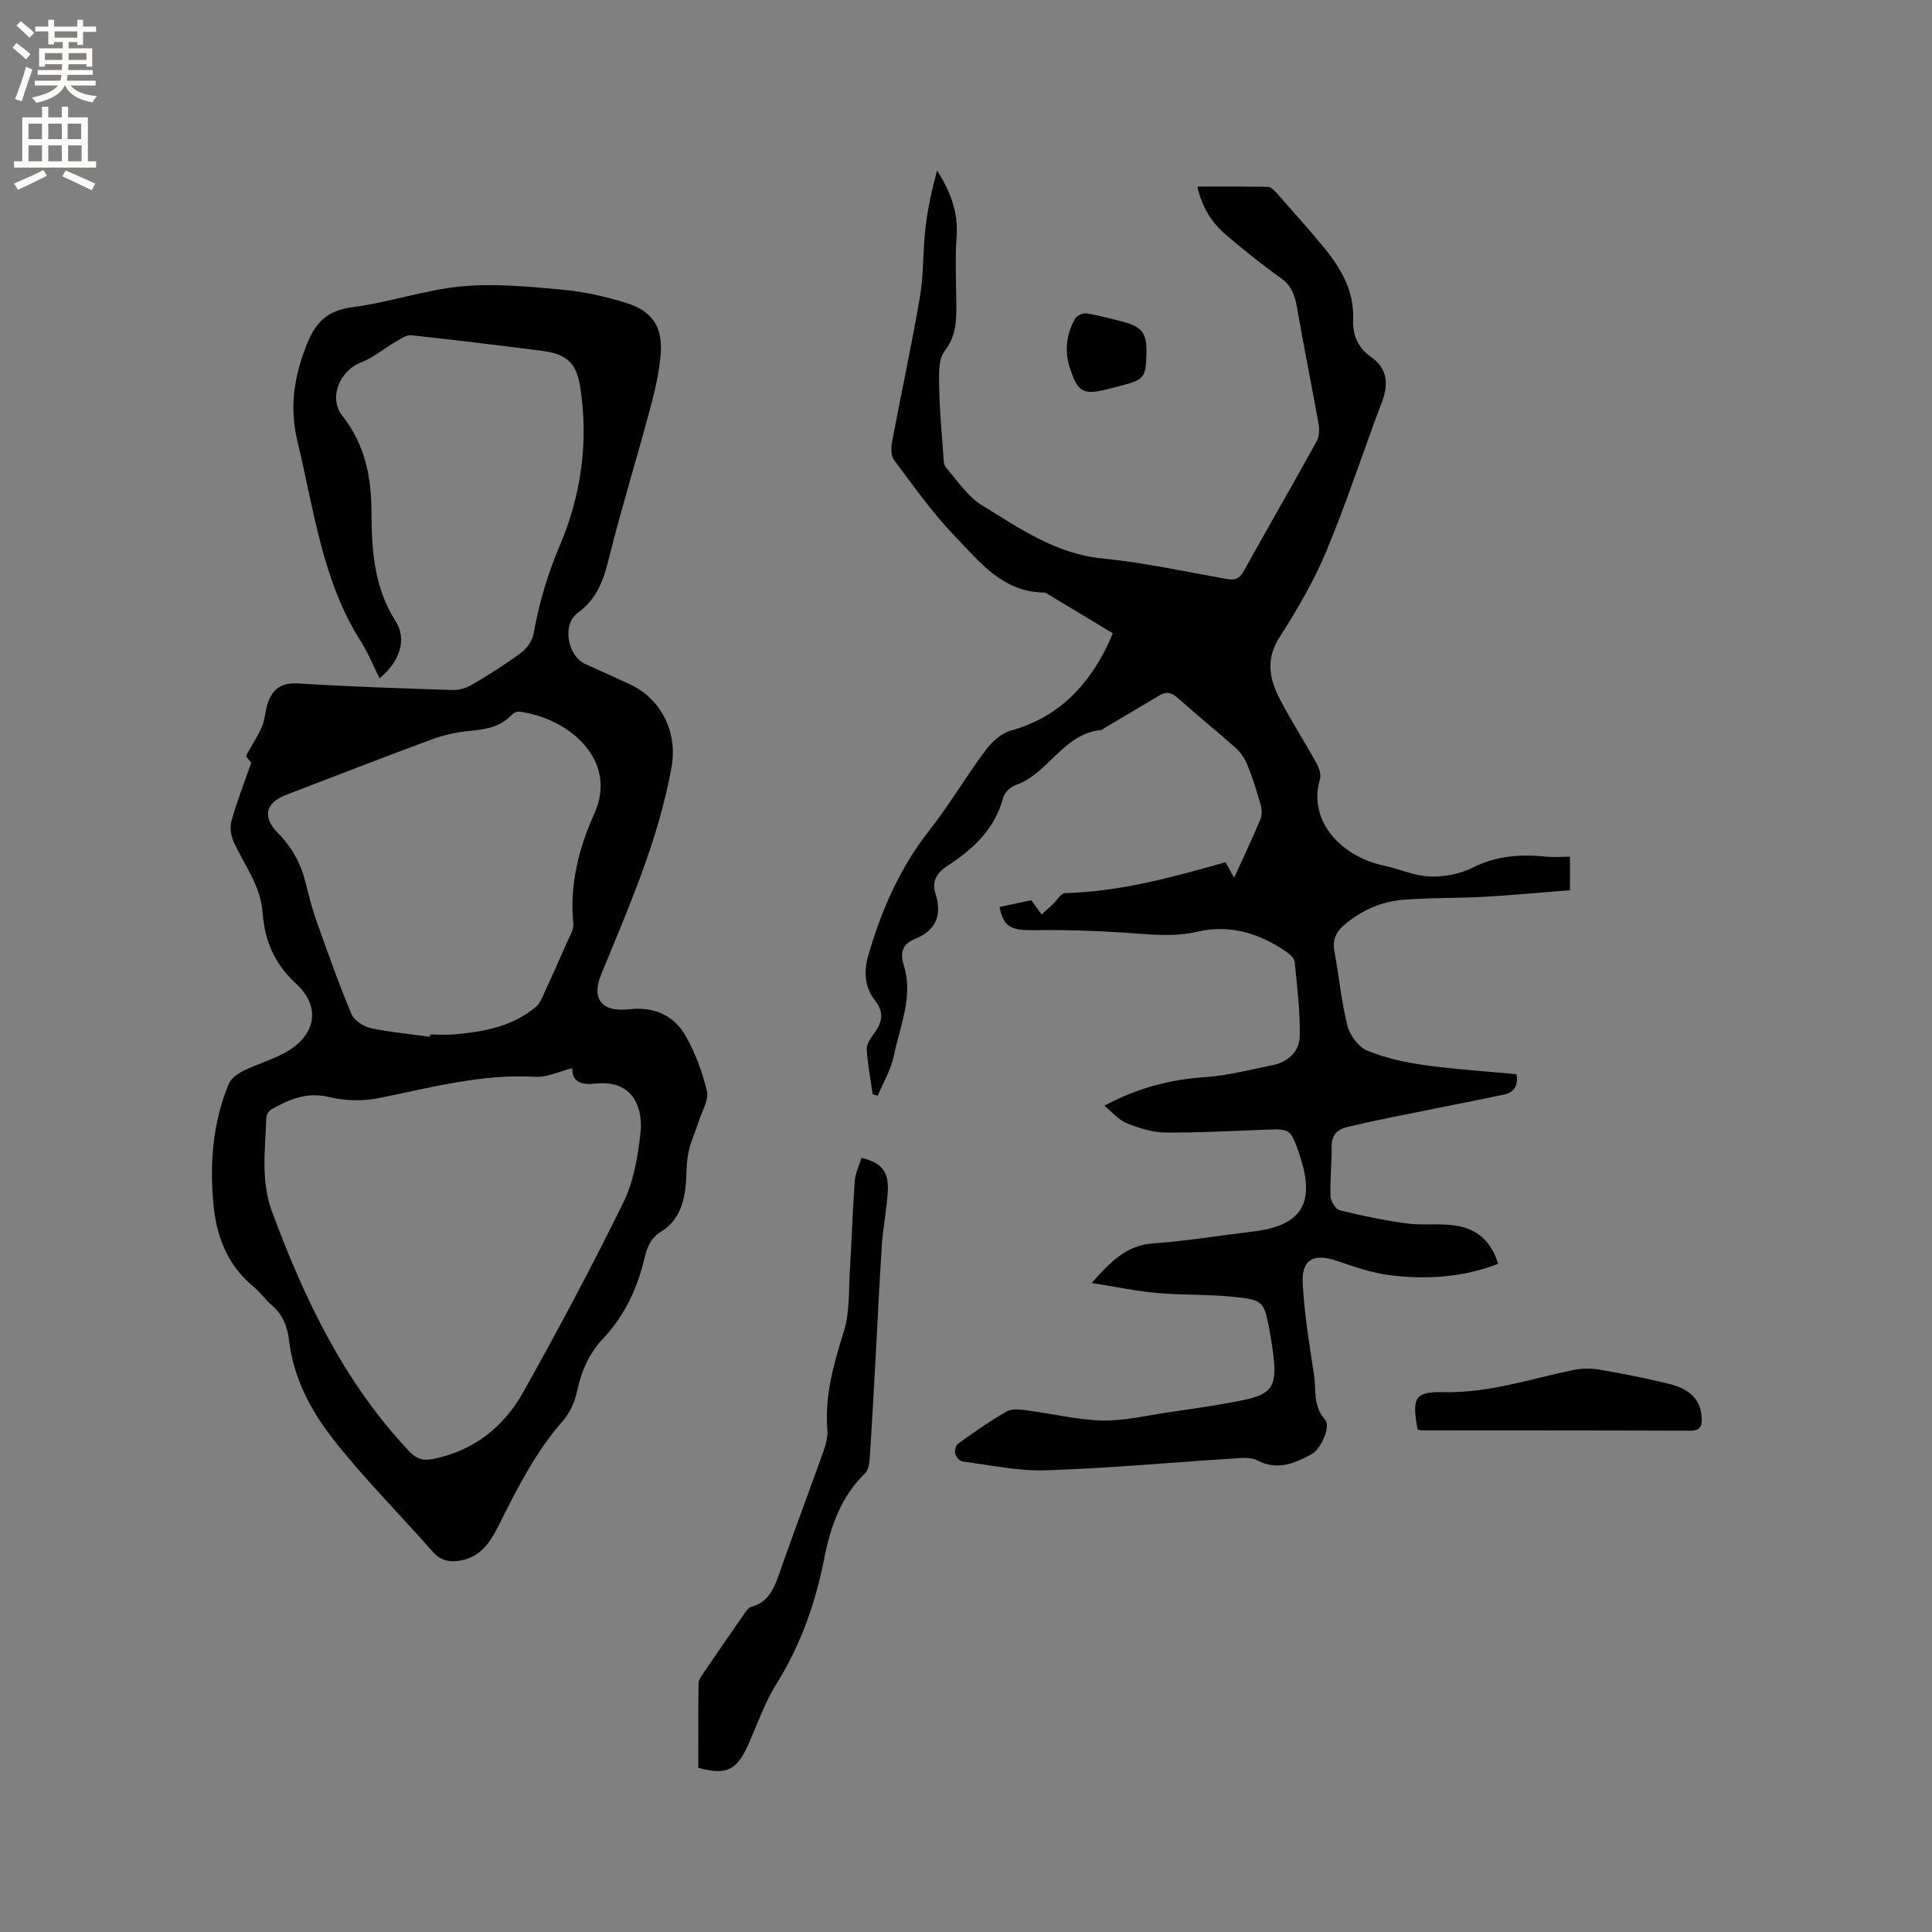 <svg enable-background="new 0 0 400 400" viewBox="0 0 400 400" xmlns="http://www.w3.org/2000/svg"><rect x="0" y="0" width="400" height="400" fill="#808080" stroke="none"/><g fill="#010102"><path d="m310.17 261.67c-7.33 2.82-14.8 3.27-22.3 2.36-3.72-.45-7.38-1.72-10.95-2.95-4.9-1.68-7.49-.39-7.21 4.68.35 6.32 1.38 12.61 2.34 18.88.48 3.12-.26 6.47 2.3 9.29 1.25 1.38-.9 6.08-2.72 7.09-3.61 1.99-7.15 3.51-11.39 1.31-1.45-.75-3.54-.44-5.32-.33-12.79.81-25.56 2-38.36 2.41-5.75.19-11.56-1.09-17.32-1.83-.58-.07-1.32-.97-1.47-1.61-.15-.63.12-1.75.6-2.09 3.28-2.33 6.58-4.67 10.07-6.66 1.12-.63 2.87-.39 4.29-.2 5.15.66 10.27 1.95 15.42 2.08 4.48.11 8.99-.99 13.48-1.65 5.24-.78 10.49-1.49 15.67-2.55 5.95-1.22 7.02-2.88 6.39-8.82-.18-1.68-.43-3.36-.74-5.03-1.25-6.8-1.24-6.95-8.23-7.61-5.05-.48-10.17-.29-15.23-.75-4.25-.38-8.45-1.27-13.48-2.06 4.06-4.55 7.27-7.81 12.72-8.2 6.97-.49 13.88-1.65 20.83-2.48 9.74-1.16 12.72-5.74 9.74-15.05-.13-.4-.22-.82-.36-1.22-1.81-5.01-1.81-4.98-7.14-4.78-6.88.25-13.76.65-20.64.57-2.66-.03-5.41-.93-7.92-1.94-1.63-.66-2.9-2.22-4.6-3.6 6.89-3.69 13.57-5.42 20.75-5.91 4.72-.32 9.39-1.53 14.05-2.48 3.25-.66 5.61-2.85 5.66-6.04.09-5.12-.55-10.26-1.05-15.37-.07-.75-1-1.57-1.73-2.07-5.55-3.86-11.78-5.71-18.37-4.17-5.03 1.18-9.84.56-14.79.23-6.2-.42-12.43-.63-18.64-.53-5.2.08-6.67-.54-7.59-4.8 2.33-.5 4.66-1.01 6.56-1.41.85 1.15 1.52 2.05 2.18 2.95.77-.7 1.55-1.4 2.31-2.12.85-.79 1.67-2.28 2.53-2.3 11.43-.3 22.34-3.3 33.23-6.4.63 1.16 1.12 2.05 1.77 3.24 1.93-4.25 3.79-8.17 5.46-12.16.36-.85.29-2.05.03-2.97-.78-2.75-1.63-5.49-2.69-8.14-.52-1.31-1.37-2.63-2.41-3.57-3.95-3.53-8.1-6.85-12.04-10.39-1.33-1.19-2.42-1.39-3.91-.49-3.76 2.27-7.57 4.49-11.35 6.73-.18.11-.33.35-.51.37-7.94.68-10.97 9.03-17.84 11.43-1.05.36-2.28 1.54-2.55 2.57-1.71 6.51-6.21 10.68-11.54 14.13-2.25 1.46-3.29 3.22-2.47 5.8 1.42 4.44.09 7.56-4.25 9.34-2.61 1.07-3.15 2.78-2.3 5.51 1.99 6.45-.83 12.53-2.08 18.68-.58 2.86-2.19 5.52-3.34 8.27-.35-.1-.7-.19-1.04-.29-.44-3.12-1.05-6.22-1.23-9.35-.06-1.06.81-2.29 1.52-3.26 1.68-2.29 2.18-4.29.18-6.84-2.12-2.71-2.36-5.96-1.37-9.36 2.72-9.32 6.5-18.04 12.58-25.77 4.18-5.32 7.63-11.22 11.68-16.65 1.29-1.73 3.26-3.52 5.26-4.08 9.76-2.72 15.96-9.19 20.17-18 .31-.65.56-1.33.91-2.16-4.44-2.68-8.78-5.3-13.13-7.91-.36-.22-.76-.51-1.14-.51-8.5-.11-13.3-6.35-18.38-11.63-4.67-4.85-8.59-10.43-12.64-15.83-.66-.88-.62-2.57-.39-3.79 1.88-9.99 4.05-19.93 5.76-29.95.8-4.67.6-9.51 1.14-14.23.46-4.03 1.34-8.02 2.41-11.96 2.72 4.31 4.42 8.59 4.05 13.62-.34 4.64-.1 9.33-.06 13.99.03 3.47-.02 6.66-2.43 9.79-1.36 1.77-1.15 4.98-1.12 7.54.07 4.63.52 9.26.85 13.89.06.9.03 2.05.55 2.65 2.34 2.73 4.45 5.99 7.41 7.81 7.78 4.77 15.3 10.09 24.98 11.04 8.62.85 17.15 2.73 25.69 4.25 1.71.31 2.68-.02 3.56-1.61 4.99-8.98 10.13-17.88 15.1-26.87.54-.97.62-2.4.42-3.52-1.44-8.11-3.09-16.19-4.5-24.31-.43-2.51-1.17-4.47-3.4-6.04-3.81-2.68-7.42-5.65-10.99-8.64-3.07-2.56-5.23-5.77-6.21-10.25 4.99 0 9.79-.04 14.59.05.59.01 1.27.66 1.72 1.18 3.3 3.73 6.63 7.44 9.8 11.28 3.57 4.32 6.35 9.02 6.13 14.92-.12 3.26.89 5.89 3.72 7.86 3.37 2.35 3.67 5.54 2.25 9.29-3.9 10.3-7.29 20.79-11.53 30.94-2.59 6.21-6.05 12.13-9.69 17.81-2.91 4.55-2.07 8.66.09 12.81 2.34 4.51 5.11 8.79 7.57 13.24.52.94 1.01 2.29.74 3.22-2.69 9.12 4.93 16.26 13.13 17.96 3.2.66 6.32 2.16 9.51 2.28 3.01.11 6.36-.51 9.03-1.86 4.91-2.48 9.88-2.78 15.12-2.26 1.56.16 3.15.02 4.95.02v6.94c-5.88.46-11.84 1.03-17.82 1.37-5.6.31-11.24.16-16.82.62-4.5.37-8.56 2.22-12.08 5.19-1.79 1.51-2.48 3.17-2.03 5.55.96 5.1 1.41 10.31 2.68 15.32.5 1.98 2.27 4.4 4.07 5.15 3.75 1.55 7.86 2.44 11.9 3.01 6.28.88 12.62 1.27 19.03 1.88.45 2.34-.5 3.78-2.63 4.23-7.84 1.64-15.71 3.16-23.57 4.76-3 .61-6 1.26-8.98 1.99-2.1.51-3.12 1.82-3.09 4.13.04 3.39-.36 6.79-.23 10.17.04 1.03 1.06 2.69 1.92 2.9 4.58 1.13 9.23 2.09 13.91 2.72 3.24.44 6.6-.04 9.83.41 4.51.57 7.63 3.2 9.04 7.96z"/><path d="m52.02 157.91c.02.02-.51-.62-1.03-1.23.06-.24.07-.46.16-.62 1.04-1.87 2.25-3.66 3.09-5.61.61-1.43.64-3.1 1.11-4.61.96-3.05 2.76-4.56 6.33-4.34 10.68.66 21.38 1.02 32.07 1.36 1.36.04 2.91-.46 4.1-1.17 3.46-2.05 6.89-4.2 10.1-6.6 1.19-.89 2.29-2.52 2.54-3.96 1.13-6.35 2.91-12.31 5.48-18.36 4.36-10.26 5.93-21.43 4.14-32.71-.78-4.96-2.81-6.76-7.82-7.41-9.04-1.16-18.08-2.27-27.14-3.24-1.01-.11-2.19.73-3.19 1.31-2.43 1.41-4.64 3.33-7.22 4.32-4.4 1.69-6.79 7.35-3.87 11.04 4.7 5.92 6.02 12.66 6.04 19.94.02 7.87.54 15.6 5 22.6 2.39 3.75.88 8.34-3.33 11.82-1.28-2.56-2.32-5.18-3.8-7.52-8.08-12.68-9.76-27.32-13.18-41.48-1.68-6.98-.79-13.03 1.7-19.59 1.92-5.07 4.35-7.58 9.83-8.28 7.54-.96 14.9-3.58 22.44-4.28 6.9-.64 13.97.05 20.91.69 4.49.41 8.99 1.43 13.3 2.78 5.2 1.63 7.4 4.88 7.02 10.33-.27 3.87-1.19 7.73-2.19 11.5-2.73 10.2-5.86 20.3-8.42 30.55-1.15 4.63-2.4 8.72-6.55 11.73-3.34 2.42-2.15 8.93 1.55 10.61 3.08 1.4 6.18 2.77 9.25 4.21 6.53 3.06 9.88 9.99 8.6 17.11-2.7 15.05-8.81 28.92-14.56 42.92-2.07 5.04.04 7.87 5.66 7.24 5.21-.58 9.38 1.17 11.86 5.59 1.98 3.52 3.44 7.45 4.36 11.38.42 1.81-1 4.06-1.65 6.09-.73 2.29-1.77 4.5-2.22 6.84-.48 2.48-.28 5.08-.64 7.59-.5 3.45-1.79 6.58-4.93 8.51-2.05 1.26-2.92 3.08-3.45 5.38-1.45 6.28-4.13 12.04-8.59 16.78-2.94 3.12-4.51 6.73-5.39 10.88-.46 2.17-1.47 4.49-2.92 6.14-5.76 6.53-9.57 14.19-13.41 21.86-1.7 3.39-3.75 6.42-7.93 7.11-2.25.37-4.02-.01-5.64-1.85-6.86-7.8-14.26-15.17-20.65-23.34-4.59-5.86-8.16-12.64-9.08-20.32-.36-2.97-1.32-5.47-3.66-7.44-1.29-1.08-2.26-2.56-3.56-3.63-5.66-4.6-7.93-10.76-8.51-17.78-.69-8.36-.02-16.54 3.23-24.33.48-1.14 1.83-2.13 3.02-2.71 2.74-1.36 5.74-2.21 8.43-3.65 6.47-3.45 7.88-9.45 2.49-14.4-4.58-4.21-6.5-9.01-6.93-14.73-.42-5.57-3.76-9.79-5.96-14.56-.59-1.29-.87-3.06-.49-4.39 1.09-3.92 2.58-7.72 4.1-12.07zm66.48 63.24c-2.71.67-5.26 1.94-7.73 1.79-11.09-.64-21.61 2.25-32.29 4.4-3.3.67-7.02.6-10.29-.2-4.63-1.13-8.31.45-12.02 2.56-.53.3-1.02 1.16-1.04 1.78-.19 6.5-1.21 12.91 1.21 19.43 6.71 18.13 14.92 35.29 28.36 49.55 1.52 1.61 2.91 2.03 4.96 1.61 8.36-1.69 14.57-6.56 18.6-13.73 7.27-12.94 14.26-26.06 20.8-39.38 2.14-4.35 3.01-9.52 3.55-14.42.54-4.96-1.38-11-9.22-10.2-2.72.3-4.99-.1-4.89-3.19zm-29.49-6.49c.02-.16.04-.33.05-.49 1.7 0 3.4.13 5.08-.02 6.07-.54 12-1.62 16.84-5.72.79-.67 1.24-1.82 1.7-2.82 1.58-3.43 3.13-6.88 4.63-10.34.57-1.31 1.52-2.73 1.39-4.02-.8-8.07 1.13-15.64 4.36-22.82 5-11.11-5.34-19.79-15.61-21.1-.5-.06-1.22.36-1.61.77-2.3 2.41-5.23 2.89-8.38 3.2-2.7.26-5.45.82-8 1.76-10.13 3.73-20.19 7.67-30.27 11.53-4.18 1.6-4.96 4.51-1.7 7.82 2.93 2.97 4.81 6.35 5.78 10.35.67 2.77 1.41 5.55 2.37 8.24 2.26 6.36 4.52 12.74 7.13 18.96.56 1.33 2.49 2.57 4 2.91 4.04.86 8.17 1.22 12.24 1.79z"/><path d="m144.58 366c0-5.9-.03-11.7.04-17.5.01-.66.52-1.37.93-1.97 2.8-4.12 5.62-8.23 8.47-12.31.41-.59.92-1.37 1.53-1.54 3.99-1.1 4.92-4.44 6.09-7.77 2.85-8.08 5.88-16.11 8.75-24.18.52-1.47 1.04-3.11.91-4.61-.59-7.15 1.31-13.75 3.41-20.48 1.25-4 .98-8.51 1.25-12.79.39-6.11.56-12.23 1.01-18.34.12-1.63.92-3.21 1.4-4.79 4.23 1.04 5.69 2.82 5.43 7.06-.23 3.68-.97 7.34-1.22 11.02-.52 7.8-.87 15.61-1.3 23.41-.38 6.88-.75 13.75-1.21 20.62-.07 1.09-.23 2.49-.93 3.16-5.06 4.89-7.22 11.15-8.51 17.77-1.81 9.24-4.9 17.9-9.92 25.94-2.33 3.73-3.82 8-5.59 12.06-2.52 5.81-4.65 6.86-10.54 5.24z"/><path d="m293.48 295.92c-1.15-6.54-.64-7.82 5.44-7.69 9.37.19 17.91-2.73 26.77-4.58 1.79-.37 3.75-.38 5.55-.07 4.79.82 9.58 1.78 14.3 2.93 4.49 1.09 6.54 3.38 6.77 6.93.11 1.68-.17 2.78-2.35 2.77-18.54-.07-37.08-.05-55.63-.07-.28-.01-.58-.15-.85-.22z"/><path d="m237.36 72.95c-.09 5.27-.41 5.67-5.56 6.98-.82.21-1.63.43-2.45.63-5.13 1.29-6.22.65-7.86-4.45-1.14-3.53-.68-6.91 1.06-10.08.36-.65 1.63-1.26 2.36-1.15 2.6.41 5.15 1.1 7.7 1.77 3.84 1.02 4.82 2.37 4.75 6.3z"/></g><path d="m2.6 9.9.8-1c.9.7 1.9 1.4 2.9 2.3l-.9 1.1c-1.1-1-2-1.8-2.8-2.4zm.5 10.6c.9-2.1 1.6-4.3 2.3-6.7.4.2.8.4 1.3.6-.7 2.1-1.5 4.3-2.2 6.6zm.3-15.2.9-.9c1 .8 2 1.6 2.8 2.4l-1 1c-.9-.9-1.8-1.7-2.7-2.5zm12.6-1.2h1.2v1.4h2.7v1.1h-2.7v2.7h-1.2v-.6h-1.8v1.3h4.9v3.8h-1.2v-.5h-3.7c0 .4-.1.9-.1 1.2h5.1v1h-5.2c0 .5-.1.9-.2 1.2h6v1h-5.2c1.1 1.3 2.9 2 5.5 2.2-.4.4-.7.8-.9 1.3-2.9-.5-4.8-1.6-5.7-3.5h-.1c-.8 1.7-2.7 2.9-5.9 3.6-.2-.4-.6-.8-.9-1.1 2.8-.6 4.6-1.4 5.4-2.5h-4.8v-1h5.3c.1-.3.2-.7.2-1.2h-4.9v-1h5c0-.4 0-.8.1-1.2h-3.6v.5h-1.2v-3.8h4.9v-1.3h-1.8v.5h-1.2v-2.7h-2.7v-1h2.7v-1.4h1.2v1.4h4.8zm-6.7 8.3h3.6c0-.4 0-.9 0-1.4h-3.6zm1.9-4.6h4.8v-1.3h-4.7v1.3zm6.7 3.2h-3.7v1.4h3.7z" fill="#fcfbfa"/><path d="m8.7 22.1h1.3v2.2h2.8v-2.2h1.3v2.2h4.1v9.1h1.7v1.3h-17v-1.3h1.7v-9.1h4.1zm.3 13.1.7 1.2c-1.8.9-3.8 1.9-6 2.9-.2-.4-.5-.8-.8-1.3 2.3-1 4.4-1.9 6.1-2.8zm-3.1-6.4h2.8v-3.2h-2.8zm0 4.6h2.8v-3.3h-2.8zm4.1-4.6h2.8v-3.2h-2.8zm0 4.6h2.8v-3.3h-2.8zm3.6 1.9c2.1.9 4.1 1.8 6.1 2.7l-.7 1.4c-2.2-1.1-4.2-2-6.1-2.9zm3.2-9.7h-2.8v3.2h2.8zm-2.7 7.8h2.8v-3.3h-2.8z" fill="#fcfbfa"/></svg>